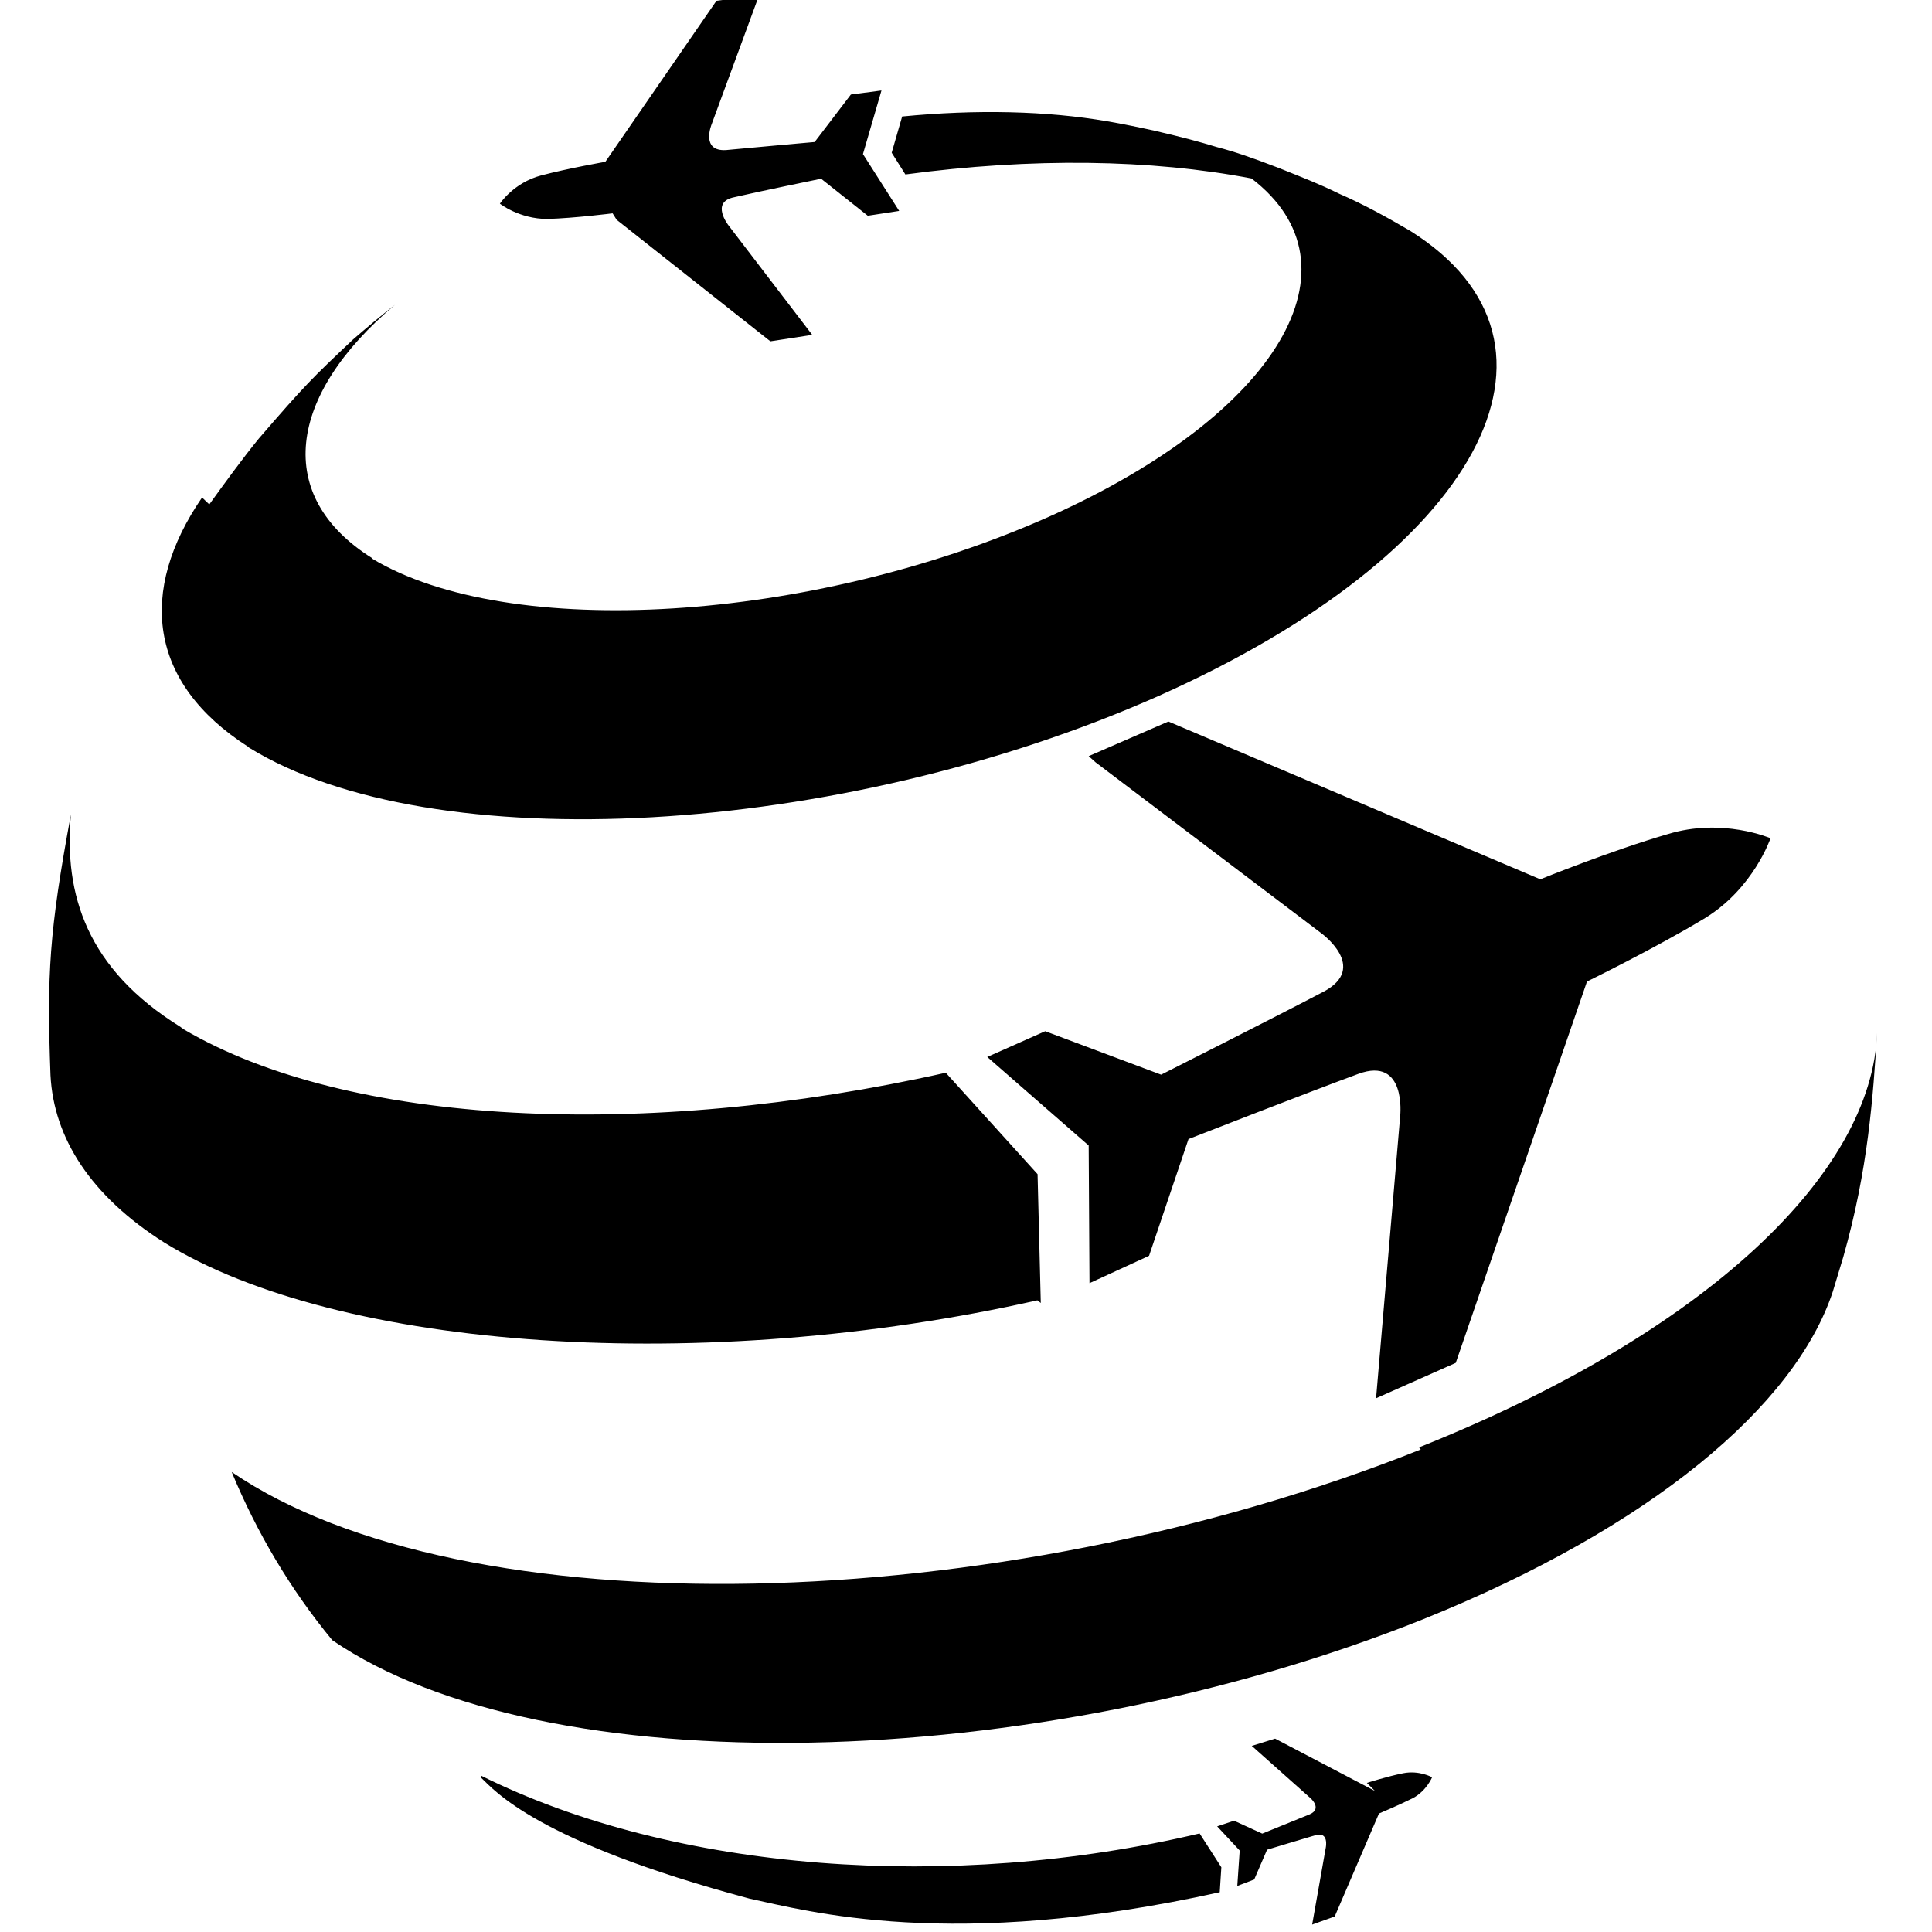 <svg viewBox="0 0 24 24" xmlns="http://www.w3.org/2000/svg"><path d="M2.6 6.266c.18-.25.42-.58.617-.82 .57-.66.653-.742 1.17-1.23 .15-.13.34-.29.52-.43 -1.34 1.13-1.51 2.381-.28 3.15 -.01 0-.01 0-.01 0 1.71 1.032 5.46.8 8.42-.52 2.86-1.28 3.92-3.12 2.51-4.199 -1.25-.24-2.73-.26-4.3-.05l-.17-.27 .13-.45c.92-.09 1.798-.07 2.55.06 .18.03.42.08.6.12 .34.08.53.13.76.2 .23.06.43.13.77.26 .33.133.484.19.75.32v0c.3.13.59.29.88.46 2.25 1.41.85 4.008-3.128 5.78 -3.97 1.76-9.029 2.04-11.296.64 -.01-.01-.01-.01-.01-.01h0C1.84 8.48 1.715 7.34 2.51 6.18Zm10.329 9.92l-.04-1.6 -1.14-1.26c-3.75.84-7.43.66-9.468-.54 -.01-.01-.03-.02-.04-.03 -1.16-.72-1.45-1.64-1.36-2.64 -.271 1.46-.3 1.99-.254 3.24 .04.78.5 1.5 1.41 2.077l0 0c2.181 1.35 6.72 1.65 10.85.72Zm4.72 1.82c-5.29 2.11-11.9 2.24-14.77.28l-.001-.001c.31.75.73 1.46 1.25 2.09 2.63 1.8 8.705 1.68 13.55-.26 2.83-1.14 4.62-2.65 5.09-4.07l.13-.43c.31-1.09.37-1.99.42-2.785 -.06 1.74-2.11 3.721-5.69 5.15Zm-11.67 4.08c.16.15.68.79 3.333 1.5 .71.15 2.51.66 5.84-.08l.02-.31 -.27-.42c-3.09.73-6.52.48-8.93-.72ZM13.61 9.47l2.8 2.12s.6.43.03.73 -2.016 1.03-2.016 1.03l-1.44-.54 -.72.32 1.26 1.1 .01 1.71 .74-.34 .49-1.45s1.51-.59 2.11-.81c.6-.22.52.52.52.52l-.3 3.51 .99-.44 1.63-4.737s.86-.42 1.47-.79c.6-.37.81-.99.81-.99s-.6-.26-1.28-.05c-.69.2-1.58.56-1.58.56l-4.62-1.96 -.99.43ZM7.66 2.73L9.57 4.24l.52-.08L9.05 2.8s-.23-.29.07-.35c.3-.07 1.08-.23 1.08-.23l.58.46 .39-.06 -.45-.706 .23-.79 -.38.05 -.45.59s-.79.07-1.1.1c-.32.02-.18-.32-.18-.32L9.43-.06 8.9.01 7.52 2.01s-.46.08-.8.17c-.34.09-.51.35-.51.35s.24.19.59.19c.34-.01.81-.07.81-.07Zm9.42 19.518l-1.24-.65 -.29.09 .73.65s.15.13-.01.2c-.17.07-.59.24-.59.24l-.35-.16 -.21.07 .28.3 -.03.44 .21-.08 .16-.37s.43-.13.6-.18c.17-.05.13.15.13.15l-.17.96 .28-.1 .55-1.28s.24-.1.42-.19c.17-.09.24-.26.24-.26s-.16-.09-.36-.05c-.2.04-.45.12-.45.12Z"/></svg>